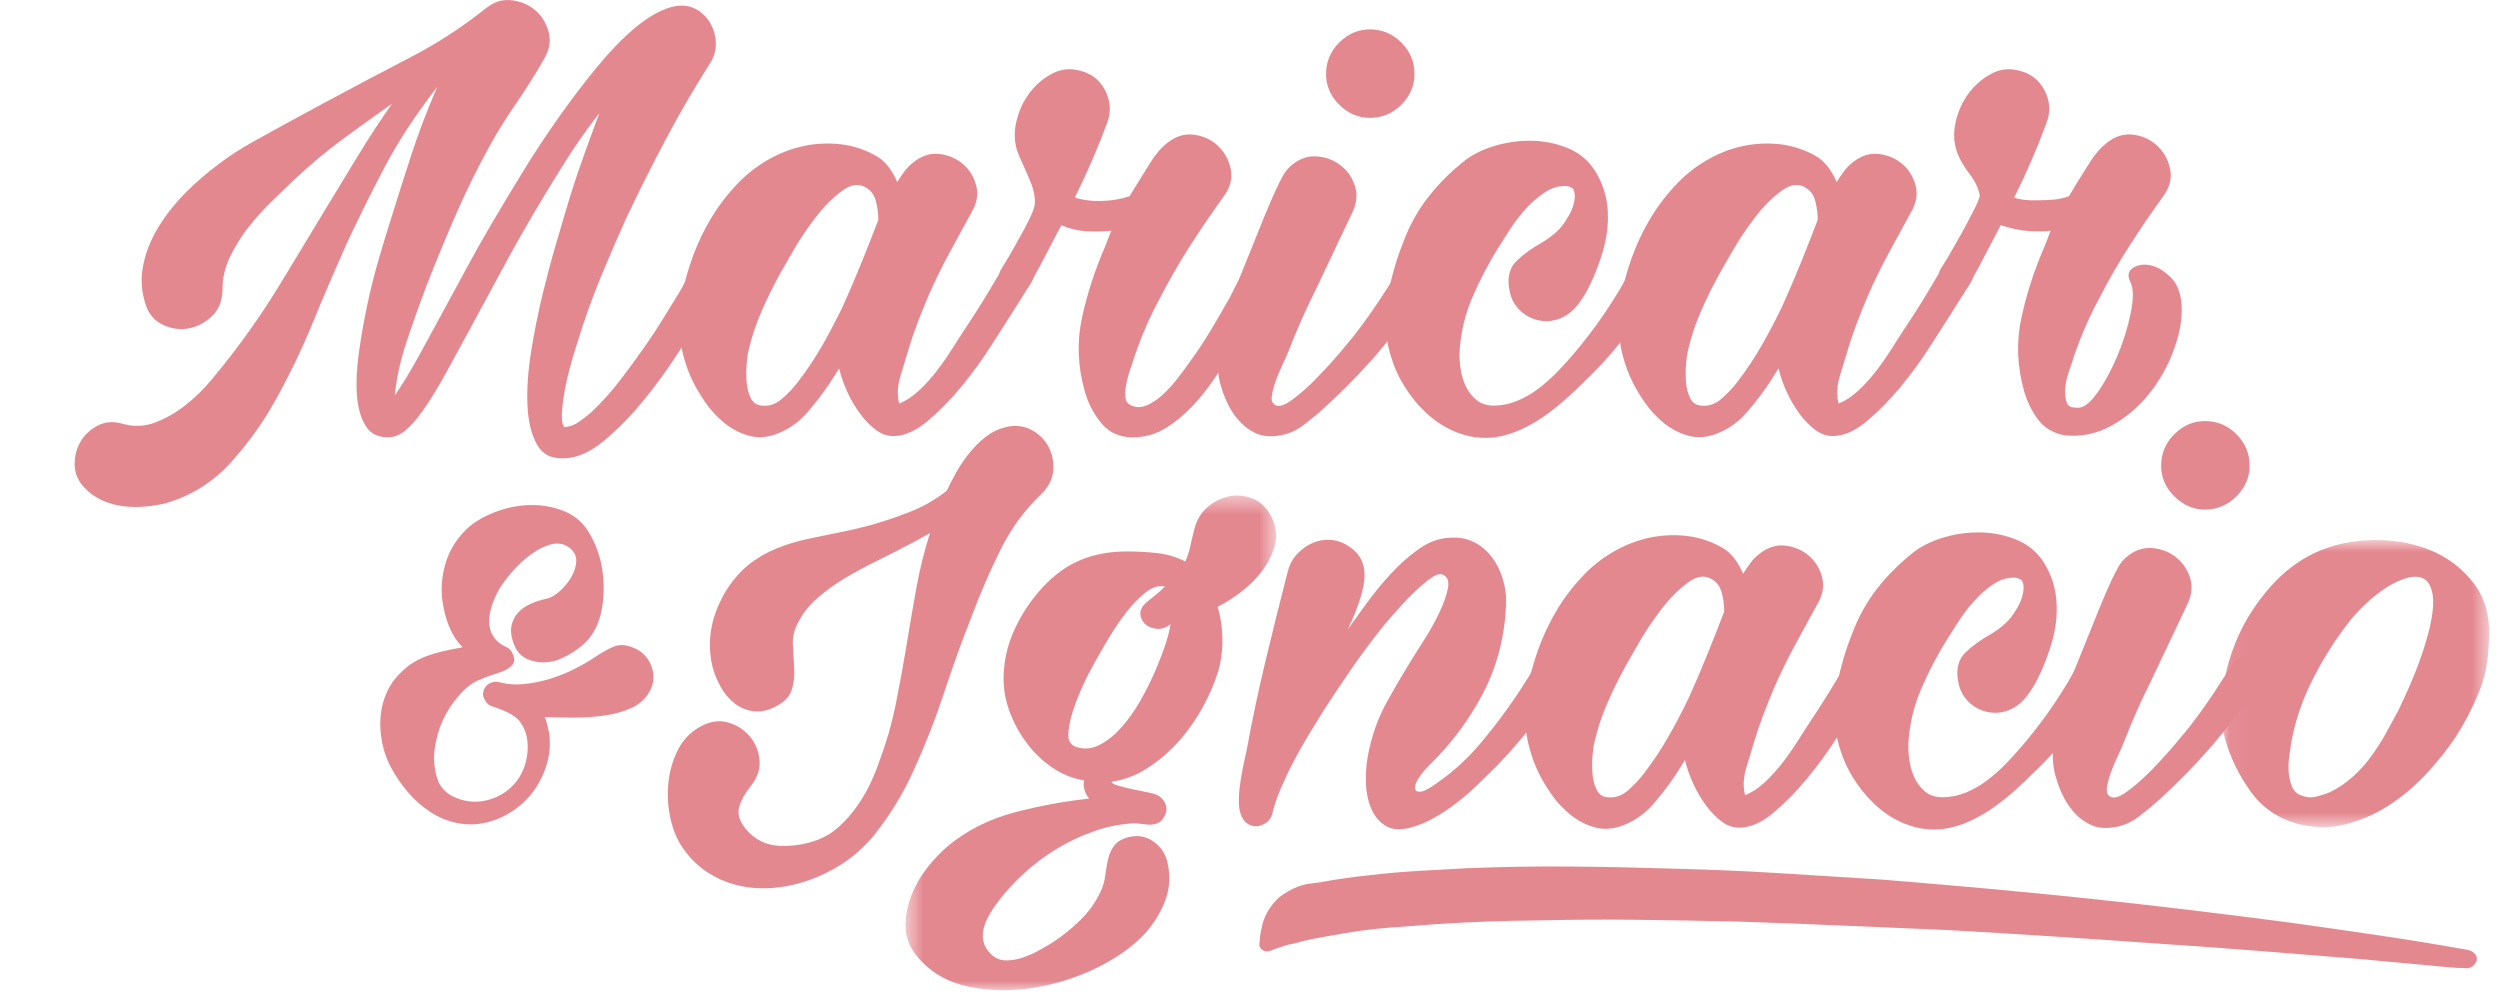 <?xml version="1.0" encoding="UTF-8" standalone="no"?>
<svg width="134px" height="54px" viewBox="0 0 134 54" version="1.1" xmlns="http://www.w3.org/2000/svg" xmlns:xlink="http://www.w3.org/1999/xlink">
    <!-- Generator: Sketch 41.2 (35397) - http://www.bohemiancoding.com/sketch -->
    <title>Artboard</title>
    <desc>Created with Sketch.</desc>
    <defs>
        <polygon id="path-1" points="0.539 27 20.401 27 20.401 0.486 0.539 0.486 0.539 27"></polygon>
        <polygon id="path-3" points="14.421 16.267 14.421 0.874 0.049 0.874 0.049 16.267 14.421 16.267"></polygon>
    </defs>
    <g id="Page-1" stroke="none" stroke-width="1" fill="none" fill-rule="evenodd">
        <g id="Artboard">
            <g id="Page-1" transform="translate(4, 0)">
                <path d="M34.063,3.385 C33.218,4.712 32.428,6.07 31.692,7.457 C30.956,8.846 30.25,10.251 29.576,11.675 C29.14,12.64 28.724,13.6 28.326,14.553 C27.927,15.506 27.559,16.489 27.221,17.503 C27.149,17.744 27.029,18.124 26.86,18.643 C26.691,19.162 26.541,19.705 26.407,20.272 C26.274,20.839 26.183,21.376 26.136,21.883 C26.087,22.39 26.123,22.728 26.244,22.897 C26.535,22.872 26.799,22.776 27.041,22.607 C27.282,22.439 27.512,22.257 27.729,22.064 C28.284,21.533 28.797,20.96 29.267,20.344 C29.738,19.729 30.191,19.108 30.625,18.48 C30.962,17.997 31.282,17.509 31.584,17.014 C31.886,16.52 32.194,16.019 32.507,15.512 C32.58,15.367 32.669,15.198 32.779,15.005 C32.886,14.812 33.008,14.637 33.141,14.48 C33.273,14.323 33.429,14.215 33.611,14.155 C33.792,14.094 34.002,14.124 34.245,14.244 C34.462,14.365 34.571,14.54 34.571,14.77 C34.571,14.999 34.517,15.246 34.407,15.512 C34.298,15.778 34.166,16.036 34.01,16.29 C33.852,16.543 33.725,16.742 33.629,16.887 C33.291,17.443 32.844,18.149 32.291,19.005 C31.735,19.862 31.125,20.695 30.462,21.503 C29.797,22.312 29.105,23.017 28.38,23.62 C27.657,24.224 26.956,24.537 26.28,24.562 C25.581,24.61 25.081,24.363 24.779,23.82 C24.477,23.277 24.308,22.571 24.271,21.702 C24.235,20.833 24.302,19.874 24.471,18.824 C24.64,17.775 24.845,16.755 25.085,15.765 C25.328,14.776 25.562,13.889 25.793,13.105 C26.021,12.321 26.183,11.772 26.28,11.457 C26.546,10.54 26.835,9.636 27.149,8.742 C27.462,7.85 27.79,6.957 28.127,6.064 C27.5,6.861 26.896,7.717 26.317,8.634 C25.738,9.551 25.171,10.48 24.616,11.421 C24.061,12.363 23.529,13.304 23.023,14.244 C22.515,15.186 22.034,16.079 21.576,16.924 C20.922,18.131 20.369,19.15 19.91,19.983 C19.451,20.815 19.041,21.485 18.678,21.991 C18.317,22.498 17.991,22.866 17.701,23.096 C17.413,23.324 17.11,23.44 16.797,23.44 C16.241,23.44 15.836,23.228 15.585,22.806 C15.331,22.384 15.18,21.835 15.13,21.159 C15.084,20.484 15.12,19.717 15.241,18.861 C15.361,18.004 15.511,17.154 15.693,16.308 C15.873,15.464 16.078,14.65 16.308,13.864 C16.538,13.081 16.736,12.423 16.905,11.892 C17.267,10.734 17.64,9.557 18.027,8.363 C18.413,7.168 18.884,5.932 19.439,4.652 C18.28,6.149 17.34,7.584 16.616,8.96 C15.892,10.335 15.216,11.699 14.588,13.05 C13.96,14.45 13.357,15.856 12.778,17.268 C12.2,18.679 11.536,20.061 10.787,21.412 C10.136,22.595 9.339,23.711 8.399,24.761 C7.457,25.811 6.311,26.54 4.96,26.95 C4.598,27.047 4.21,27.114 3.8,27.15 C3.39,27.186 2.986,27.18 2.587,27.132 C2.191,27.083 1.81,26.975 1.448,26.806 C1.085,26.637 0.772,26.407 0.506,26.118 C0.169,25.756 0.001,25.346 0.001,24.888 C0.001,24.429 0.108,24.019 0.327,23.656 C0.542,23.295 0.851,23.011 1.25,22.806 C1.647,22.601 2.087,22.571 2.571,22.715 C3.172,22.884 3.759,22.861 4.327,22.643 C4.893,22.426 5.429,22.118 5.936,21.72 C6.444,21.322 6.909,20.869 7.33,20.363 C7.752,19.856 8.12,19.398 8.434,18.987 C9.399,17.733 10.287,16.435 11.095,15.096 C11.903,13.756 12.717,12.411 13.539,11.059 C14.094,10.143 14.655,9.219 15.222,8.29 C15.79,7.362 16.386,6.45 17.014,5.557 C16.12,6.185 15.241,6.819 14.371,7.457 C13.502,8.097 12.658,8.803 11.836,9.575 C11.427,9.961 10.998,10.371 10.552,10.806 C10.105,11.24 9.69,11.705 9.303,12.199 C8.918,12.695 8.591,13.219 8.326,13.775 C8.059,14.329 7.928,14.897 7.928,15.476 C7.928,16.104 7.734,16.598 7.348,16.96 C6.962,17.322 6.527,17.539 6.045,17.612 C5.562,17.684 5.091,17.6 4.633,17.358 C4.175,17.117 3.873,16.683 3.728,16.055 C3.584,15.5 3.553,14.957 3.638,14.426 C3.723,13.896 3.878,13.382 4.109,12.887 C4.338,12.393 4.622,11.922 4.96,11.476 C5.296,11.03 5.647,10.625 6.008,10.263 C7.095,9.201 8.277,8.315 9.556,7.602 C10.835,6.891 12.127,6.185 13.43,5.485 C14.998,4.64 16.506,3.844 17.956,3.095 C19.404,2.348 20.779,1.454 22.082,0.416 C22.515,0.079 22.98,-0.053 23.476,0.019 C23.97,0.091 24.386,0.279 24.724,0.579 C25.061,0.882 25.291,1.268 25.413,1.738 C25.532,2.208 25.448,2.686 25.159,3.168 C24.675,4.013 24.163,4.827 23.62,5.612 C23.078,6.396 22.576,7.21 22.119,8.055 C21.491,9.213 20.918,10.39 20.398,11.584 C19.878,12.779 19.378,13.991 18.896,15.222 C18.485,16.308 18.119,17.34 17.793,18.318 C17.465,19.295 17.255,20.254 17.159,21.196 C17.52,20.689 17.96,19.964 18.48,19.023 C18.998,18.082 19.523,17.117 20.055,16.127 C20.271,15.741 20.573,15.186 20.959,14.462 C21.345,13.739 21.803,12.924 22.334,12.019 C22.866,11.114 23.439,10.16 24.055,9.158 C24.669,8.157 25.316,7.18 25.991,6.227 C26.668,5.274 27.349,4.38 28.037,3.548 C28.724,2.715 29.393,2.028 30.046,1.485 C30.698,0.942 31.319,0.579 31.91,0.399 C32.502,0.218 33.026,0.284 33.484,0.598 C33.919,0.911 34.197,1.34 34.318,1.883 C34.438,2.426 34.353,2.927 34.063,3.385" id="Fill-1" fill="#E48890"></path>
                <path d="M43.077,11.784 C43.077,11.446 43.034,11.114 42.95,10.788 C42.865,10.463 42.702,10.227 42.462,10.083 C42.075,9.817 41.635,9.865 41.14,10.227 C40.645,10.59 40.175,11.059 39.728,11.639 C39.281,12.219 38.884,12.81 38.534,13.413 C38.183,14.016 37.948,14.427 37.828,14.643 C37.466,15.295 37.134,15.965 36.833,16.653 C36.53,17.341 36.295,18.047 36.127,18.77 C36.078,18.964 36.042,19.218 36.018,19.53 C35.994,19.845 35.994,20.158 36.018,20.472 C36.042,20.786 36.114,21.069 36.235,21.322 C36.355,21.576 36.549,21.715 36.814,21.739 C37.224,21.787 37.598,21.661 37.936,21.358 C38.274,21.057 38.552,20.762 38.769,20.472 C39.252,19.845 39.686,19.193 40.072,18.517 C40.458,17.842 40.82,17.154 41.158,16.454 C41.52,15.657 41.876,14.825 42.226,13.956 C42.576,13.087 42.859,12.363 43.077,11.784 M48.072,11.386 C47.662,12.134 47.258,12.876 46.859,13.612 C46.462,14.348 46.094,15.102 45.756,15.875 C45.562,16.333 45.376,16.798 45.194,17.268 C45.014,17.739 44.85,18.216 44.706,18.698 C44.585,19.108 44.44,19.585 44.271,20.128 C44.102,20.671 44.078,21.172 44.199,21.63 C44.561,21.485 44.917,21.25 45.266,20.925 C45.616,20.598 45.942,20.236 46.244,19.839 C46.546,19.44 46.829,19.03 47.095,18.607 C47.36,18.185 47.59,17.829 47.783,17.54 C48.072,17.105 48.355,16.665 48.634,16.219 C48.911,15.772 49.182,15.319 49.448,14.861 C49.544,14.692 49.683,14.535 49.864,14.39 C50.045,14.245 50.226,14.155 50.407,14.119 C50.588,14.083 50.751,14.113 50.896,14.209 C51.041,14.305 51.125,14.499 51.149,14.789 C51.197,15.102 51.107,15.434 50.878,15.784 C50.648,16.134 50.462,16.43 50.316,16.671 C50.003,17.154 49.604,17.775 49.122,18.535 C48.639,19.296 48.108,20.025 47.529,20.725 C46.95,21.426 46.352,22.035 45.737,22.554 C45.122,23.072 44.537,23.344 43.982,23.368 C43.62,23.391 43.281,23.289 42.969,23.06 C42.654,22.83 42.365,22.535 42.099,22.173 C41.834,21.811 41.604,21.419 41.412,20.997 C41.219,20.575 41.073,20.158 40.977,19.748 L40.471,20.544 C40.133,21.051 39.74,21.564 39.294,22.083 C38.848,22.601 38.322,22.981 37.72,23.222 C37.188,23.44 36.681,23.488 36.199,23.368 C35.716,23.247 35.269,23.024 34.859,22.698 C34.449,22.372 34.087,21.98 33.773,21.521 C33.46,21.063 33.206,20.616 33.014,20.182 C32.579,19.169 32.38,18.173 32.416,17.196 C32.452,16.219 32.639,15.222 32.977,14.209 C33.242,13.389 33.587,12.611 34.009,11.875 C34.431,11.138 34.944,10.457 35.548,9.829 C36.006,9.346 36.537,8.93 37.14,8.58 C37.743,8.23 38.371,7.983 39.022,7.838 C39.674,7.693 40.344,7.657 41.031,7.729 C41.72,7.802 42.377,8.019 43.005,8.381 C43.245,8.526 43.457,8.72 43.638,8.961 C43.819,9.202 43.97,9.467 44.091,9.757 C44.211,9.564 44.344,9.371 44.488,9.178 C44.634,8.984 44.802,8.815 44.995,8.671 C45.43,8.333 45.888,8.194 46.371,8.255 C46.853,8.315 47.269,8.496 47.62,8.798 C47.97,9.099 48.205,9.485 48.326,9.956 C48.446,10.427 48.362,10.903 48.072,11.386" id="Fill-3" fill="#E48890"></path>
                <path d="M61.574,10.553 C60.947,11.421 60.344,12.308 59.764,13.213 C59.185,14.118 58.654,15.041 58.172,15.983 C57.858,16.562 57.574,17.154 57.321,17.756 C57.067,18.36 56.845,18.975 56.651,19.603 C56.602,19.724 56.549,19.886 56.488,20.091 C56.428,20.296 56.38,20.507 56.344,20.725 C56.307,20.942 56.302,21.141 56.326,21.322 C56.349,21.503 56.434,21.629 56.579,21.702 C56.845,21.847 57.128,21.86 57.429,21.739 C57.731,21.617 58.02,21.431 58.299,21.177 C58.576,20.924 58.842,20.634 59.095,20.308 C59.348,19.983 59.559,19.699 59.728,19.457 C60.138,18.903 60.524,18.324 60.887,17.72 C61.249,17.117 61.598,16.514 61.936,15.91 C62.009,15.765 62.099,15.584 62.208,15.367 C62.316,15.15 62.437,14.939 62.57,14.734 C62.702,14.529 62.859,14.366 63.041,14.244 C63.221,14.124 63.421,14.088 63.637,14.136 C64.095,14.233 64.295,14.504 64.235,14.95 C64.175,15.398 64.006,15.88 63.728,16.399 C63.451,16.918 63.136,17.407 62.787,17.865 C62.437,18.324 62.214,18.625 62.117,18.77 C61.803,19.229 61.466,19.729 61.104,20.272 C60.742,20.815 60.338,21.322 59.891,21.792 C59.444,22.263 58.962,22.655 58.443,22.969 C57.924,23.282 57.351,23.44 56.723,23.44 C56.023,23.44 55.469,23.199 55.058,22.715 C54.648,22.233 54.346,21.665 54.153,21.014 C53.767,19.663 53.713,18.342 53.991,17.05 C54.267,15.76 54.684,14.475 55.24,13.196 L55.565,12.363 C55.203,12.411 54.781,12.423 54.299,12.399 C53.815,12.375 53.345,12.266 52.886,12.073 L51.692,14.354 C51.571,14.547 51.457,14.764 51.348,15.005 C51.239,15.246 51.1,15.451 50.931,15.62 C50.666,15.837 50.377,15.886 50.063,15.765 C49.749,15.645 49.568,15.415 49.52,15.077 C49.496,14.836 49.55,14.607 49.683,14.39 C49.815,14.172 49.942,13.968 50.063,13.775 C50.159,13.606 50.286,13.382 50.443,13.105 C50.599,12.827 50.757,12.543 50.914,12.254 C51.07,11.964 51.203,11.693 51.312,11.44 C51.421,11.186 51.474,10.987 51.474,10.842 C51.474,10.456 51.366,10.022 51.149,9.539 C50.931,9.057 50.751,8.647 50.606,8.308 C50.388,7.801 50.335,7.258 50.443,6.679 C50.552,6.1 50.769,5.575 51.095,5.105 C51.421,4.634 51.831,4.26 52.326,3.983 C52.82,3.705 53.333,3.639 53.864,3.783 C54.491,3.928 54.95,4.284 55.24,4.851 C55.529,5.418 55.565,5.991 55.348,6.571 C54.842,7.947 54.262,9.285 53.61,10.589 C54.069,10.734 54.57,10.794 55.113,10.77 C55.656,10.746 56.132,10.661 56.543,10.516 C56.977,9.817 57.339,9.232 57.629,8.761 C57.919,8.29 58.231,7.922 58.57,7.657 C59.028,7.294 59.511,7.15 60.018,7.222 C60.524,7.294 60.953,7.5 61.303,7.837 C61.652,8.176 61.876,8.592 61.972,9.086 C62.069,9.581 61.936,10.07 61.574,10.553" id="Fill-5" fill="#E48890"></path>
                <path d="M67.076,3.964 C67.076,3.313 67.311,2.751 67.782,2.28 C68.253,1.811 68.802,1.575 69.43,1.575 C70.081,1.575 70.641,1.811 71.112,2.28 C71.583,2.751 71.818,3.313 71.818,3.964 C71.818,4.592 71.583,5.141 71.112,5.611 C70.641,6.082 70.081,6.318 69.43,6.318 C68.802,6.318 68.253,6.082 67.782,5.611 C67.311,5.141 67.076,4.592 67.076,3.964 L67.076,3.964 Z M66.497,15.584 C66.231,16.115 65.984,16.64 65.755,17.158 C65.525,17.678 65.303,18.215 65.085,18.77 C65.013,18.963 64.91,19.198 64.777,19.476 C64.644,19.753 64.524,20.036 64.416,20.326 C64.306,20.615 64.228,20.888 64.18,21.141 C64.132,21.394 64.168,21.569 64.289,21.665 C64.481,21.835 64.796,21.763 65.23,21.448 C65.665,21.135 66.111,20.742 66.569,20.272 C67.027,19.801 67.45,19.337 67.837,18.878 C68.222,18.42 68.464,18.131 68.56,18.01 C68.898,17.575 69.218,17.141 69.519,16.706 C69.821,16.272 70.117,15.825 70.406,15.367 C70.503,15.222 70.611,15.047 70.732,14.842 C70.852,14.637 70.998,14.462 71.167,14.318 C71.335,14.172 71.511,14.088 71.691,14.064 C71.873,14.04 72.072,14.149 72.289,14.39 C72.555,14.703 72.591,15.029 72.397,15.367 C72.204,15.705 72.023,16.007 71.854,16.272 C71.106,17.382 70.334,18.384 69.538,19.277 C68.741,20.17 67.921,21.002 67.076,21.775 C66.715,22.112 66.309,22.45 65.863,22.788 C65.417,23.125 64.928,23.318 64.397,23.367 C63.987,23.415 63.625,23.367 63.311,23.222 C62.998,23.077 62.72,22.878 62.479,22.625 C62.238,22.371 62.033,22.082 61.863,21.756 C61.695,21.431 61.562,21.099 61.466,20.761 C61.297,20.254 61.236,19.699 61.284,19.096 C61.333,18.492 61.435,17.896 61.592,17.304 C61.749,16.713 61.942,16.133 62.171,15.566 C62.4,14.999 62.611,14.475 62.805,13.991 C63.19,13.027 63.511,12.235 63.763,11.62 C64.017,11.005 64.228,10.516 64.397,10.154 C64.566,9.792 64.705,9.521 64.813,9.34 C64.923,9.158 65.049,9.008 65.194,8.887 C65.604,8.526 66.051,8.357 66.533,8.38 C67.015,8.404 67.444,8.556 67.818,8.833 C68.192,9.11 68.458,9.479 68.615,9.937 C68.771,10.396 68.729,10.878 68.488,11.385 L66.497,15.584 Z" id="Fill-7" fill="#E48890"></path>
                <path d="M78.623,13.014 C78.913,12.846 79.179,12.652 79.42,12.435 C79.661,12.218 79.866,11.952 80.035,11.639 C80.107,11.542 80.18,11.404 80.253,11.222 C80.325,11.041 80.373,10.861 80.397,10.679 C80.421,10.498 80.409,10.341 80.361,10.208 C80.312,10.076 80.18,9.997 79.963,9.973 C79.576,9.95 79.196,10.058 78.822,10.299 C78.448,10.54 78.099,10.842 77.772,11.204 C77.447,11.566 77.157,11.947 76.904,12.344 C76.65,12.743 76.439,13.075 76.27,13.34 C75.764,14.16 75.317,15.018 74.932,15.91 C74.545,16.803 74.315,17.733 74.243,18.698 C74.219,19.011 74.23,19.349 74.279,19.711 C74.328,20.073 74.425,20.405 74.569,20.706 C74.714,21.008 74.907,21.256 75.148,21.449 C75.39,21.642 75.691,21.739 76.054,21.739 C76.487,21.739 76.91,21.654 77.32,21.485 C77.73,21.317 78.117,21.093 78.478,20.815 C78.841,20.538 79.179,20.236 79.492,19.91 C79.806,19.584 80.096,19.265 80.361,18.951 C80.771,18.468 81.169,17.961 81.556,17.43 C81.941,16.9 82.304,16.357 82.642,15.801 C82.737,15.657 82.858,15.452 83.004,15.186 C83.148,14.921 83.311,14.686 83.492,14.48 C83.673,14.276 83.872,14.143 84.09,14.082 C84.307,14.022 84.536,14.124 84.777,14.39 C84.946,14.583 85.007,14.806 84.958,15.06 C84.91,15.313 84.813,15.566 84.669,15.82 C84.524,16.073 84.361,16.321 84.18,16.562 C83.999,16.803 83.86,16.996 83.764,17.141 C83.353,17.72 82.919,18.282 82.461,18.825 C82.002,19.368 81.519,19.88 81.013,20.363 C80.675,20.701 80.325,21.033 79.963,21.358 C79.601,21.684 79.215,21.992 78.805,22.282 C78.394,22.571 77.966,22.818 77.519,23.024 C77.072,23.228 76.608,23.368 76.126,23.44 C75.498,23.512 74.894,23.452 74.315,23.258 C73.736,23.065 73.212,22.776 72.741,22.39 C72.27,22.004 71.854,21.551 71.492,21.033 C71.13,20.514 70.852,19.977 70.659,19.421 C70.273,18.335 70.165,17.256 70.334,16.182 C70.503,15.108 70.792,14.052 71.202,13.014 C71.54,12.097 71.993,11.277 72.561,10.553 C73.127,9.828 73.797,9.165 74.569,8.562 C75.027,8.224 75.583,7.964 76.234,7.784 C76.886,7.602 77.543,7.525 78.207,7.548 C78.871,7.573 79.498,7.711 80.09,7.964 C80.681,8.218 81.144,8.611 81.483,9.141 C81.894,9.792 82.122,10.493 82.171,11.241 C82.219,11.989 82.135,12.725 81.918,13.449 C81.846,13.714 81.742,14.022 81.61,14.371 C81.477,14.722 81.326,15.066 81.157,15.404 C80.988,15.742 80.796,16.049 80.578,16.327 C80.361,16.604 80.119,16.815 79.854,16.96 C79.54,17.129 79.221,17.213 78.894,17.213 C78.569,17.213 78.262,17.141 77.972,16.996 C77.683,16.851 77.44,16.647 77.248,16.381 C77.055,16.116 76.934,15.801 76.886,15.44 C76.789,14.812 76.934,14.318 77.32,13.955 C77.706,13.593 78.141,13.28 78.623,13.014" id="Fill-9" fill="#E48890"></path>
                <path d="M93.429,11.784 C93.429,11.446 93.386,11.114 93.302,10.788 C93.217,10.463 93.054,10.227 92.814,10.083 C92.427,9.817 91.987,9.865 91.492,10.227 C90.997,10.59 90.527,11.059 90.08,11.639 C89.633,12.219 89.236,12.81 88.886,13.413 C88.535,14.016 88.3,14.427 88.18,14.643 C87.818,15.295 87.486,15.965 87.185,16.653 C86.882,17.341 86.647,18.047 86.479,18.77 C86.43,18.964 86.394,19.218 86.37,19.53 C86.346,19.845 86.346,20.158 86.37,20.472 C86.394,20.786 86.466,21.069 86.587,21.322 C86.707,21.576 86.901,21.715 87.166,21.739 C87.576,21.787 87.95,21.661 88.288,21.358 C88.626,21.057 88.904,20.762 89.121,20.472 C89.604,19.845 90.038,19.193 90.424,18.517 C90.81,17.842 91.172,17.154 91.51,16.454 C91.872,15.657 92.228,14.825 92.578,13.956 C92.928,13.087 93.211,12.363 93.429,11.784 M98.424,11.386 C98.014,12.134 97.61,12.876 97.211,13.612 C96.814,14.348 96.446,15.102 96.108,15.875 C95.914,16.333 95.728,16.798 95.546,17.268 C95.366,17.739 95.202,18.216 95.058,18.698 C94.937,19.108 94.792,19.585 94.623,20.128 C94.454,20.671 94.43,21.172 94.551,21.63 C94.913,21.485 95.269,21.25 95.618,20.925 C95.968,20.598 96.294,20.236 96.596,19.839 C96.898,19.44 97.181,19.03 97.447,18.607 C97.712,18.185 97.942,17.829 98.135,17.54 C98.424,17.105 98.707,16.665 98.986,16.219 C99.263,15.772 99.534,15.319 99.8,14.861 C99.896,14.692 100.035,14.535 100.216,14.39 C100.397,14.245 100.578,14.155 100.759,14.119 C100.94,14.083 101.103,14.113 101.248,14.209 C101.393,14.305 101.477,14.499 101.501,14.789 C101.549,15.102 101.459,15.434 101.23,15.784 C101,16.134 100.814,16.43 100.668,16.671 C100.355,17.154 99.956,17.775 99.474,18.535 C98.991,19.296 98.46,20.025 97.881,20.725 C97.302,21.426 96.704,22.035 96.089,22.554 C95.474,23.072 94.889,23.344 94.334,23.368 C93.972,23.391 93.633,23.289 93.321,23.06 C93.006,22.83 92.717,22.535 92.451,22.173 C92.186,21.811 91.956,21.419 91.764,20.997 C91.571,20.575 91.425,20.158 91.329,19.748 L90.823,20.544 C90.485,21.051 90.092,21.564 89.646,22.083 C89.2,22.601 88.674,22.981 88.072,23.222 C87.54,23.44 87.033,23.488 86.551,23.368 C86.068,23.247 85.621,23.024 85.211,22.698 C84.801,22.372 84.439,21.98 84.125,21.521 C83.812,21.063 83.558,20.616 83.366,20.182 C82.931,19.169 82.732,18.173 82.768,17.196 C82.804,16.219 82.991,15.222 83.329,14.209 C83.594,13.389 83.939,12.611 84.361,11.875 C84.783,11.138 85.296,10.457 85.9,9.829 C86.358,9.346 86.889,8.93 87.492,8.58 C88.095,8.23 88.723,7.983 89.374,7.838 C90.026,7.693 90.696,7.657 91.383,7.729 C92.072,7.802 92.729,8.019 93.357,8.381 C93.597,8.526 93.809,8.72 93.99,8.961 C94.171,9.202 94.322,9.467 94.443,9.757 C94.563,9.564 94.696,9.371 94.84,9.178 C94.986,8.984 95.154,8.815 95.347,8.671 C95.782,8.333 96.24,8.194 96.723,8.255 C97.205,8.315 97.621,8.496 97.972,8.798 C98.322,9.099 98.557,9.485 98.678,9.956 C98.798,10.427 98.714,10.903 98.424,11.386" id="Fill-11" fill="#E48890"></path>
                <path d="M104.505,21.014 C104.119,19.663 104.065,18.342 104.343,17.05 C104.619,15.76 105.036,14.475 105.592,13.196 L105.917,12.363 C105.796,12.387 105.676,12.399 105.555,12.399 L105.193,12.399 C104.662,12.399 104.18,12.339 103.745,12.218 L103.238,12.073 L102.044,14.354 C101.923,14.547 101.809,14.764 101.7,15.005 C101.591,15.246 101.452,15.452 101.283,15.62 C101.018,15.837 100.729,15.886 100.415,15.765 C100.101,15.645 99.92,15.415 99.872,15.077 C99.848,14.836 99.901,14.607 100.035,14.39 C100.167,14.172 100.294,13.968 100.415,13.775 C100.511,13.606 100.651,13.365 100.831,13.05 C101.012,12.737 101.193,12.411 101.374,12.073 C101.555,11.736 101.718,11.421 101.862,11.132 C102.008,10.842 102.092,10.625 102.116,10.48 C102.044,10.094 101.868,9.72 101.591,9.358 C101.314,8.996 101.103,8.647 100.958,8.308 C100.74,7.801 100.687,7.258 100.795,6.679 C100.903,6.1 101.121,5.576 101.446,5.105 C101.773,4.634 102.183,4.26 102.678,3.983 C103.172,3.705 103.685,3.639 104.216,3.784 C104.843,3.928 105.302,4.285 105.592,4.851 C105.881,5.418 105.917,5.992 105.7,6.571 C105.193,7.947 104.614,9.285 103.962,10.589 C104.3,10.71 104.746,10.758 105.302,10.734 C105.543,10.734 105.803,10.722 106.08,10.698 C106.358,10.673 106.629,10.614 106.895,10.516 L107.329,9.792 C107.546,9.454 107.781,9.08 108.035,8.67 C108.288,8.26 108.583,7.922 108.922,7.657 C109.38,7.294 109.863,7.15 110.37,7.222 C110.876,7.294 111.305,7.5 111.654,7.837 C112.004,8.176 112.228,8.592 112.324,9.086 C112.421,9.581 112.288,10.07 111.926,10.553 C111.299,11.421 110.695,12.308 110.116,13.213 C109.537,14.118 109.006,15.041 108.524,15.983 C108.21,16.562 107.926,17.154 107.673,17.756 C107.419,18.36 107.196,18.975 107.003,19.603 C106.954,19.724 106.895,19.905 106.822,20.146 C106.75,20.387 106.707,20.634 106.695,20.888 C106.683,21.141 106.707,21.365 106.768,21.557 C106.828,21.75 106.99,21.847 107.257,21.847 C107.594,21.919 107.968,21.672 108.379,21.105 C108.789,20.538 109.157,19.868 109.483,19.096 C109.809,18.324 110.05,17.551 110.207,16.779 C110.363,16.007 110.358,15.452 110.189,15.114 C110.02,14.776 110.067,14.523 110.333,14.354 C110.599,14.185 110.918,14.143 111.293,14.227 C111.667,14.312 112.035,14.54 112.397,14.914 C112.759,15.289 112.94,15.862 112.94,16.634 C112.94,17.31 112.782,18.058 112.469,18.878 C112.155,19.7 111.721,20.453 111.166,21.141 C110.61,21.828 109.941,22.39 109.157,22.825 C108.372,23.258 107.533,23.427 106.641,23.331 C106.037,23.21 105.573,22.933 105.247,22.498 C104.922,22.064 104.674,21.57 104.505,21.014" id="Fill-13" fill="#E48890"></path>
                <path d="M51.855,26.44 C50.938,27.309 50.197,28.317 49.63,29.463 C49.062,30.61 48.562,31.762 48.127,32.92 C47.572,34.321 47.066,35.72 46.608,37.12 C46.148,38.519 45.605,39.907 44.978,41.282 C44.422,42.513 43.734,43.647 42.916,44.685 C42.093,45.722 41.032,46.506 39.73,47.038 C39.078,47.303 38.408,47.478 37.719,47.563 C37.032,47.647 36.362,47.624 35.711,47.491 C35.059,47.358 34.45,47.104 33.883,46.731 C33.316,46.356 32.839,45.856 32.453,45.228 C32.188,44.77 32.002,44.245 31.892,43.653 C31.784,43.063 31.765,42.465 31.837,41.862 C31.91,41.258 32.078,40.698 32.344,40.178 C32.609,39.66 32.996,39.254 33.502,38.965 C34.01,38.676 34.498,38.592 34.968,38.711 C35.44,38.833 35.831,39.069 36.145,39.419 C36.459,39.768 36.645,40.19 36.706,40.685 C36.767,41.18 36.617,41.657 36.254,42.115 C35.941,42.501 35.73,42.881 35.62,43.255 C35.511,43.629 35.639,44.034 36.002,44.467 C36.483,45.024 37.087,45.313 37.81,45.336 C38.535,45.36 39.209,45.252 39.837,45.01 C40.273,44.842 40.658,44.6 40.996,44.287 C41.334,43.973 41.642,43.624 41.919,43.237 C42.197,42.851 42.438,42.44 42.644,42.006 C42.847,41.572 43.023,41.137 43.167,40.704 C43.531,39.739 43.813,38.743 44.019,37.717 C44.224,36.692 44.411,35.666 44.581,34.639 C44.748,33.614 44.923,32.594 45.105,31.581 C45.286,30.567 45.533,29.566 45.846,28.577 C45.581,28.721 45.328,28.86 45.087,28.993 C44.844,29.126 44.603,29.253 44.362,29.373 C43.904,29.614 43.404,29.868 42.861,30.133 C42.318,30.399 41.786,30.688 41.267,31.002 C40.748,31.315 40.266,31.666 39.819,32.051 C39.373,32.438 39.029,32.872 38.788,33.354 C38.571,33.741 38.474,34.145 38.498,34.567 C38.523,34.99 38.547,35.413 38.571,35.835 C38.594,36.256 38.547,36.649 38.425,37.01 C38.304,37.373 37.992,37.674 37.484,37.916 C37.075,38.11 36.688,38.175 36.327,38.115 C35.965,38.055 35.639,37.911 35.349,37.68 C35.059,37.452 34.819,37.162 34.626,36.811 C34.431,36.461 34.288,36.106 34.191,35.744 C33.95,34.73 34.016,33.729 34.389,32.739 C34.764,31.751 35.337,30.929 36.109,30.278 C36.568,29.916 37.062,29.626 37.593,29.409 C38.124,29.192 38.667,29.023 39.222,28.902 C39.778,28.782 40.333,28.667 40.888,28.558 C41.443,28.45 41.998,28.323 42.553,28.178 C43.252,27.985 43.977,27.744 44.724,27.454 C45.472,27.165 46.148,26.779 46.752,26.295 C46.897,25.983 47.072,25.644 47.276,25.282 C47.481,24.92 47.717,24.577 47.983,24.251 C48.248,23.924 48.538,23.641 48.852,23.4 C49.166,23.159 49.514,22.99 49.901,22.893 C50.408,22.772 50.867,22.821 51.276,23.038 C51.687,23.254 51.995,23.557 52.2,23.943 C52.404,24.329 52.489,24.752 52.453,25.21 C52.417,25.669 52.218,26.079 51.855,26.44" id="Fill-15" fill="#E48890"></path>
                <g id="Group-19" transform="translate(44, 26.072)">
                    <mask id="mask-2" fill="white">
                        <use xlink:href="#path-1"></use>
                    </mask>
                    <g id="Clip-18"></g>
                    <path d="M13.431,6.234 C13.599,6.089 13.768,5.951 13.938,5.818 C14.106,5.686 14.275,5.535 14.445,5.366 C14.106,5.294 13.756,5.402 13.395,5.691 C13.033,5.981 12.689,6.338 12.363,6.759 C12.037,7.182 11.747,7.605 11.494,8.027 C11.241,8.449 11.053,8.769 10.933,8.986 C10.812,9.179 10.618,9.529 10.354,10.036 C10.088,10.543 9.853,11.074 9.648,11.629 C9.443,12.183 9.316,12.691 9.268,13.148 C9.219,13.607 9.376,13.885 9.739,13.982 C10.149,14.103 10.559,14.054 10.969,13.837 C11.379,13.619 11.766,13.306 12.127,12.896 C12.49,12.486 12.821,12.015 13.123,11.484 C13.424,10.953 13.69,10.421 13.919,9.89 C14.149,9.361 14.335,8.872 14.481,8.425 C14.625,7.978 14.709,7.634 14.734,7.393 C14.468,7.587 14.209,7.665 13.955,7.629 C13.702,7.592 13.503,7.502 13.359,7.357 C13.213,7.213 13.135,7.037 13.123,6.832 C13.111,6.627 13.213,6.428 13.431,6.234 M17.268,10 C17.075,10.603 16.803,11.224 16.453,11.864 C16.103,12.504 15.681,13.101 15.186,13.656 C14.692,14.211 14.136,14.687 13.521,15.086 C12.906,15.484 12.26,15.732 11.584,15.828 C11.584,15.9 11.687,15.966 11.892,16.027 C12.097,16.088 12.332,16.148 12.598,16.208 C12.864,16.268 13.123,16.322 13.376,16.371 C13.63,16.42 13.792,16.455 13.865,16.479 C14.155,16.576 14.354,16.751 14.462,17.004 C14.571,17.257 14.54,17.505 14.371,17.746 C14.275,17.915 14.149,18.023 13.992,18.072 C13.834,18.121 13.678,18.138 13.521,18.127 C13.364,18.114 13.201,18.095 13.033,18.072 C12.864,18.047 12.706,18.047 12.562,18.072 C11.91,18.121 11.246,18.265 10.571,18.506 C9.895,18.748 9.249,19.054 8.634,19.429 C8.019,19.803 7.446,20.232 6.914,20.714 C6.384,21.197 5.925,21.692 5.539,22.199 C5.37,22.416 5.213,22.645 5.069,22.886 C4.924,23.128 4.815,23.375 4.743,23.629 C4.67,23.882 4.659,24.129 4.706,24.371 C4.755,24.611 4.888,24.841 5.105,25.058 C5.322,25.275 5.576,25.39 5.865,25.402 C6.155,25.414 6.45,25.372 6.752,25.275 C7.053,25.179 7.349,25.052 7.639,24.896 C7.928,24.738 8.169,24.599 8.363,24.479 C8.893,24.14 9.4,23.737 9.883,23.267 C10.366,22.796 10.74,22.271 11.005,21.692 C11.125,21.425 11.204,21.149 11.241,20.859 C11.277,20.57 11.325,20.286 11.385,20.008 C11.446,19.731 11.554,19.484 11.711,19.267 C11.868,19.049 12.127,18.892 12.49,18.797 C12.996,18.675 13.449,18.759 13.847,19.049 C14.245,19.339 14.493,19.724 14.589,20.208 C14.734,20.908 14.692,21.565 14.462,22.181 C14.233,22.796 13.889,23.369 13.431,23.9 C12.803,24.599 11.947,25.221 10.861,25.764 C9.775,26.307 8.628,26.675 7.421,26.869 C6.214,27.061 5.05,27.043 3.928,26.814 C2.806,26.585 1.896,26.06 1.196,25.24 C0.785,24.756 0.568,24.238 0.543,23.683 C0.52,23.128 0.611,22.572 0.815,22.017 C1.021,21.463 1.31,20.943 1.684,20.461 C2.058,19.978 2.451,19.568 2.861,19.23 C3.874,18.41 5.045,17.824 6.371,17.474 C7.699,17.125 9.038,16.878 10.39,16.732 C10.366,16.732 10.354,16.72 10.354,16.697 C10.136,16.431 10.052,16.117 10.1,15.755 C9.496,15.659 8.929,15.429 8.399,15.068 C7.868,14.705 7.41,14.265 7.024,13.746 C6.637,13.228 6.335,12.672 6.119,12.081 C5.901,11.49 5.792,10.904 5.792,10.326 C5.792,9.408 5.986,8.528 6.371,7.683 C6.757,6.838 7.264,6.078 7.892,5.402 C8.52,4.726 9.201,4.238 9.938,3.936 C10.673,3.634 11.499,3.484 12.417,3.484 C12.948,3.484 13.485,3.514 14.028,3.574 C14.571,3.634 15.072,3.786 15.531,4.027 C15.651,3.761 15.742,3.484 15.802,3.194 C15.862,2.904 15.928,2.627 16,2.361 C16.121,1.831 16.369,1.408 16.743,1.094 C17.117,0.781 17.527,0.588 17.974,0.515 C18.42,0.443 18.855,0.509 19.277,0.714 C19.699,0.92 20.019,1.288 20.236,1.818 C20.429,2.301 20.453,2.777 20.309,3.248 C20.163,3.718 19.934,4.16 19.62,4.57 C19.307,4.98 18.933,5.347 18.498,5.673 C18.064,6 17.654,6.259 17.268,6.452 C17.436,7.031 17.521,7.634 17.521,8.261 C17.521,8.89 17.436,9.468 17.268,10" id="Fill-17" fill="#E48890" mask="url(#mask-2)"></path>
                </g>
                <path d="M68.253,33.717 C68.543,33.307 68.887,32.83 69.285,32.287 C69.684,31.744 70.117,31.219 70.588,30.713 C71.059,30.206 71.553,29.772 72.072,29.41 C72.591,29.047 73.116,28.855 73.648,28.83 C74.154,28.782 74.601,28.855 74.986,29.047 C75.372,29.24 75.698,29.512 75.964,29.862 C76.23,30.212 76.429,30.617 76.562,31.074 C76.693,31.533 76.748,31.98 76.724,32.414 C76.651,34.128 76.247,35.696 75.512,37.12 C74.775,38.544 73.815,39.835 72.634,40.993 C72.344,41.283 72.133,41.543 72,41.772 C71.867,42.001 71.819,42.176 71.856,42.297 C71.892,42.418 72.006,42.459 72.199,42.424 C72.392,42.387 72.682,42.225 73.068,41.935 C73.864,41.379 74.576,40.74 75.204,40.016 C75.783,39.34 76.326,38.647 76.833,37.935 C77.34,37.223 77.822,36.481 78.28,35.708 C78.426,35.444 78.643,35.25 78.933,35.129 C79.222,35.008 79.499,35.093 79.765,35.383 C80.006,35.649 80.055,35.926 79.909,36.215 C79.765,36.504 79.62,36.771 79.476,37.012 C78.992,37.736 78.48,38.436 77.937,39.112 C77.394,39.787 76.82,40.439 76.217,41.066 C75.903,41.379 75.571,41.705 75.222,42.043 C74.872,42.381 74.504,42.701 74.118,43.002 C73.732,43.305 73.327,43.576 72.905,43.817 C72.482,44.058 72.055,44.238 71.62,44.36 C71.041,44.504 70.582,44.469 70.244,44.251 C69.906,44.034 69.652,43.721 69.484,43.311 C69.315,42.901 69.225,42.447 69.213,41.953 C69.2,41.458 69.231,41.006 69.303,40.596 C69.496,39.51 69.84,38.52 70.335,37.627 C70.829,36.735 71.366,35.829 71.945,34.912 C72.042,34.768 72.217,34.49 72.471,34.079 C72.724,33.669 72.959,33.235 73.177,32.776 C73.394,32.319 73.538,31.896 73.611,31.509 C73.684,31.123 73.575,30.882 73.285,30.785 C73.116,30.737 72.862,30.846 72.525,31.112 C72.187,31.377 71.843,31.69 71.493,32.052 C71.144,32.414 70.823,32.764 70.534,33.102 C70.244,33.44 70.064,33.657 69.991,33.754 C69.436,34.453 68.905,35.172 68.399,35.907 C67.892,36.644 67.397,37.386 66.914,38.133 C66.673,38.52 66.413,38.943 66.136,39.401 C65.858,39.86 65.593,40.33 65.339,40.813 C65.086,41.295 64.857,41.778 64.651,42.26 C64.446,42.743 64.295,43.19 64.199,43.6 C64.15,43.793 64.06,43.944 63.928,44.053 C63.795,44.16 63.649,44.233 63.493,44.27 C63.337,44.306 63.18,44.293 63.023,44.233 C62.866,44.172 62.739,44.071 62.643,43.926 C62.498,43.708 62.42,43.437 62.407,43.112 C62.396,42.785 62.413,42.442 62.462,42.079 C62.51,41.717 62.57,41.367 62.643,41.029 C62.715,40.692 62.775,40.414 62.823,40.197 C63.113,38.604 63.451,37.006 63.837,35.401 C64.223,33.796 64.621,32.197 65.031,30.604 C65.128,30.242 65.297,29.935 65.538,29.682 C65.779,29.428 66.051,29.235 66.353,29.102 C66.654,28.969 66.981,28.915 67.33,28.94 C67.68,28.963 68.012,29.084 68.326,29.301 C68.881,29.662 69.152,30.182 69.141,30.858 C69.128,31.533 68.833,32.487 68.253,33.717" id="Fill-20" fill="#E48890"></path>
                <path d="M88.416,32.776 C88.416,32.439 88.374,32.107 88.29,31.781 C88.205,31.456 88.042,31.219 87.801,31.075 C87.415,30.81 86.974,30.858 86.479,31.219 C85.984,31.583 85.514,32.052 85.068,32.631 C84.621,33.212 84.223,33.803 83.873,34.405 C83.523,35.008 83.288,35.419 83.167,35.636 C82.806,36.288 82.474,36.958 82.172,37.645 C81.87,38.333 81.635,39.04 81.466,39.763 C81.417,39.957 81.381,40.21 81.357,40.523 C81.333,40.837 81.333,41.151 81.357,41.464 C81.381,41.778 81.453,42.061 81.574,42.315 C81.695,42.569 81.888,42.708 82.154,42.731 C82.563,42.78 82.937,42.653 83.276,42.351 C83.613,42.049 83.892,41.755 84.108,41.464 C84.591,40.837 85.025,40.186 85.412,39.51 C85.798,38.835 86.159,38.147 86.498,37.446 C86.859,36.65 87.216,35.817 87.565,34.948 C87.915,34.08 88.199,33.356 88.416,32.776 M93.412,32.379 C93.001,33.127 92.598,33.869 92.199,34.604 C91.801,35.34 91.433,36.094 91.095,36.868 C90.901,37.326 90.715,37.79 90.534,38.26 C90.353,38.731 90.19,39.208 90.045,39.69 C89.924,40.101 89.779,40.578 89.611,41.121 C89.441,41.664 89.417,42.165 89.538,42.623 C89.9,42.478 90.256,42.243 90.606,41.917 C90.956,41.59 91.282,41.229 91.584,40.831 C91.886,40.432 92.169,40.022 92.435,39.6 C92.7,39.178 92.929,38.822 93.122,38.532 C93.412,38.098 93.695,37.658 93.973,37.212 C94.25,36.764 94.521,36.312 94.787,35.854 C94.884,35.685 95.022,35.528 95.204,35.383 C95.385,35.238 95.565,35.147 95.747,35.112 C95.928,35.075 96.091,35.106 96.235,35.202 C96.38,35.298 96.465,35.491 96.489,35.782 C96.537,36.094 96.446,36.426 96.218,36.776 C95.987,37.127 95.801,37.422 95.656,37.664 C95.343,38.147 94.944,38.768 94.462,39.528 C93.978,40.288 93.448,41.018 92.869,41.717 C92.29,42.419 91.692,43.028 91.077,43.546 C90.462,44.065 89.876,44.337 89.321,44.36 C88.959,44.384 88.621,44.282 88.308,44.053 C87.994,43.823 87.704,43.528 87.438,43.166 C87.173,42.803 86.944,42.412 86.751,41.989 C86.558,41.567 86.413,41.151 86.316,40.741 L85.81,41.537 C85.472,42.044 85.08,42.557 84.634,43.075 C84.187,43.594 83.662,43.974 83.059,44.215 C82.527,44.432 82.02,44.481 81.538,44.36 C81.056,44.239 80.609,44.016 80.199,43.69 C79.788,43.365 79.427,42.973 79.113,42.514 C78.799,42.056 78.546,41.609 78.353,41.174 C77.919,40.161 77.72,39.166 77.756,38.188 C77.792,37.212 77.979,36.215 78.316,35.202 C78.582,34.381 78.926,33.604 79.349,32.868 C79.77,32.131 80.283,31.45 80.887,30.822 C81.345,30.339 81.876,29.922 82.479,29.573 C83.083,29.223 83.71,28.975 84.362,28.831 C85.014,28.686 85.684,28.65 86.371,28.722 C87.059,28.795 87.716,29.012 88.344,29.374 C88.585,29.518 88.797,29.712 88.978,29.954 C89.158,30.194 89.309,30.46 89.43,30.75 C89.551,30.557 89.684,30.364 89.828,30.171 C89.973,29.977 90.142,29.808 90.335,29.663 C90.77,29.326 91.228,29.187 91.711,29.247 C92.193,29.307 92.609,29.489 92.959,29.79 C93.309,30.092 93.544,30.478 93.665,30.948 C93.786,31.419 93.701,31.896 93.412,32.379" id="Fill-22" fill="#E48890"></path>
                <path d="M102.679,34.007 C102.969,33.838 103.234,33.645 103.475,33.428 C103.716,33.211 103.921,32.945 104.091,32.631 C104.163,32.535 104.236,32.397 104.308,32.215 C104.38,32.033 104.428,31.854 104.452,31.672 C104.477,31.49 104.464,31.334 104.416,31.201 C104.367,31.069 104.236,30.99 104.018,30.966 C103.632,30.943 103.252,31.051 102.878,31.292 C102.503,31.533 102.154,31.835 101.828,32.197 C101.502,32.559 101.213,32.94 100.959,33.337 C100.706,33.736 100.494,34.068 100.326,34.332 C99.82,35.153 99.372,36.01 98.987,36.903 C98.6,37.796 98.371,38.725 98.299,39.69 C98.275,40.004 98.286,40.342 98.335,40.703 C98.383,41.066 98.48,41.398 98.624,41.699 C98.77,42.001 98.962,42.248 99.203,42.442 C99.445,42.635 99.746,42.731 100.109,42.731 C100.543,42.731 100.965,42.647 101.376,42.478 C101.785,42.309 102.172,42.086 102.534,41.808 C102.896,41.531 103.234,41.229 103.548,40.903 C103.861,40.577 104.151,40.258 104.416,39.944 C104.826,39.461 105.225,38.954 105.611,38.423 C105.996,37.893 106.359,37.35 106.698,36.794 C106.793,36.65 106.914,36.445 107.059,36.179 C107.203,35.914 107.366,35.678 107.548,35.473 C107.729,35.268 107.928,35.135 108.145,35.074 C108.363,35.015 108.591,35.117 108.833,35.383 C109.001,35.576 109.062,35.799 109.014,36.053 C108.965,36.306 108.869,36.559 108.724,36.813 C108.579,37.066 108.416,37.314 108.236,37.555 C108.055,37.796 107.915,37.988 107.82,38.133 C107.408,38.713 106.974,39.274 106.516,39.817 C106.057,40.36 105.575,40.873 105.068,41.356 C104.73,41.694 104.38,42.026 104.018,42.351 C103.657,42.677 103.27,42.985 102.86,43.274 C102.45,43.564 102.021,43.811 101.575,44.016 C101.128,44.221 100.663,44.36 100.181,44.432 C99.553,44.504 98.95,44.444 98.371,44.251 C97.792,44.058 97.267,43.768 96.796,43.383 C96.325,42.996 95.909,42.544 95.548,42.026 C95.186,41.506 94.908,40.97 94.715,40.414 C94.329,39.328 94.221,38.248 94.389,37.174 C94.559,36.101 94.847,35.045 95.258,34.007 C95.596,33.09 96.048,32.27 96.616,31.545 C97.182,30.821 97.852,30.158 98.624,29.555 C99.082,29.217 99.638,28.957 100.289,28.776 C100.942,28.595 101.599,28.518 102.263,28.541 C102.926,28.565 103.553,28.703 104.145,28.957 C104.736,29.211 105.2,29.604 105.538,30.133 C105.949,30.785 106.178,31.486 106.227,32.233 C106.275,32.982 106.191,33.717 105.973,34.442 C105.901,34.707 105.798,35.015 105.665,35.364 C105.533,35.715 105.381,36.059 105.213,36.397 C105.044,36.735 104.851,37.042 104.634,37.319 C104.416,37.597 104.175,37.808 103.909,37.953 C103.596,38.121 103.277,38.206 102.95,38.206 C102.624,38.206 102.317,38.133 102.028,37.988 C101.738,37.844 101.496,37.639 101.303,37.373 C101.11,37.108 100.99,36.794 100.942,36.432 C100.845,35.805 100.99,35.311 101.376,34.947 C101.762,34.586 102.196,34.273 102.679,34.007" id="Fill-24" fill="#E48890"></path>
                <path d="M111.837,24.958 C111.837,24.306 112.072,23.745 112.543,23.274 C113.013,22.804 113.562,22.569 114.19,22.569 C114.841,22.569 115.402,22.804 115.873,23.274 C116.344,23.745 116.579,24.306 116.579,24.958 C116.579,25.586 116.344,26.134 115.873,26.604 C115.402,27.075 114.841,27.312 114.19,27.312 C113.562,27.312 113.013,27.075 112.543,26.604 C112.072,26.134 111.837,25.586 111.837,24.958 L111.837,24.958 Z M111.258,36.578 C110.991,37.108 110.744,37.634 110.516,38.152 C110.286,38.672 110.063,39.208 109.846,39.764 C109.774,39.957 109.67,40.192 109.538,40.47 C109.405,40.747 109.284,41.03 109.176,41.319 C109.067,41.609 108.988,41.882 108.941,42.134 C108.892,42.388 108.928,42.563 109.049,42.659 C109.242,42.829 109.556,42.757 109.99,42.442 C110.425,42.129 110.871,41.736 111.33,41.266 C111.788,40.795 112.211,40.331 112.597,39.872 C112.983,39.414 113.224,39.124 113.32,39.003 C113.658,38.569 113.979,38.134 114.28,37.7 C114.581,37.266 114.877,36.819 115.167,36.36 C115.263,36.216 115.372,36.041 115.493,35.836 C115.613,35.631 115.758,35.456 115.927,35.312 C116.096,35.166 116.272,35.082 116.452,35.058 C116.633,35.034 116.832,35.143 117.05,35.384 C117.315,35.697 117.351,36.022 117.158,36.36 C116.965,36.698 116.783,37.001 116.615,37.266 C115.866,38.376 115.095,39.378 114.298,40.271 C113.502,41.163 112.681,41.996 111.837,42.769 C111.475,43.106 111.07,43.444 110.624,43.782 C110.177,44.119 109.689,44.312 109.158,44.36 C108.747,44.409 108.385,44.36 108.072,44.216 C107.758,44.071 107.481,43.872 107.239,43.618 C106.998,43.365 106.793,43.075 106.624,42.75 C106.455,42.425 106.322,42.093 106.226,41.755 C106.058,41.247 105.997,40.692 106.045,40.089 C106.094,39.486 106.195,38.89 106.353,38.298 C106.51,37.706 106.702,37.127 106.932,36.56 C107.161,35.993 107.372,35.468 107.566,34.985 C107.951,34.021 108.271,33.229 108.524,32.614 C108.777,31.999 108.988,31.51 109.158,31.147 C109.326,30.786 109.466,30.515 109.574,30.333 C109.683,30.152 109.81,30.002 109.954,29.881 C110.364,29.519 110.811,29.351 111.294,29.374 C111.776,29.398 112.204,29.55 112.579,29.827 C112.952,30.104 113.218,30.473 113.375,30.931 C113.532,31.39 113.489,31.872 113.248,32.379 L111.258,36.578 Z" id="Fill-26" fill="#E48890"></path>
                <g id="Group-30" transform="translate(115, 28.072)">
                    <mask id="mask-4" fill="white">
                        <use xlink:href="#path-3"></use>
                    </mask>
                    <g id="Clip-29"></g>
                    <path d="M9.578,9.954 C9.916,9.254 10.224,8.554 10.501,7.854 C10.778,7.154 11.014,6.431 11.207,5.683 C11.4,4.862 11.461,4.233 11.389,3.8 C11.315,3.365 11.158,3.082 10.918,2.949 C10.676,2.817 10.368,2.804 9.994,2.913 C9.62,3.021 9.24,3.202 8.854,3.456 C8.468,3.709 8.088,4.017 7.714,4.379 C7.34,4.741 7.02,5.102 6.755,5.465 C6.055,6.382 5.433,7.39 4.891,8.487 C4.348,9.586 3.979,10.714 3.786,11.872 C3.762,12.042 3.732,12.265 3.696,12.542 C3.66,12.819 3.653,13.091 3.678,13.356 C3.701,13.622 3.762,13.869 3.858,14.099 C3.955,14.328 4.112,14.478 4.329,14.551 C4.595,14.672 4.872,14.696 5.162,14.624 C5.451,14.551 5.705,14.467 5.922,14.37 C6.356,14.153 6.755,13.882 7.117,13.556 C7.478,13.229 7.805,12.868 8.094,12.47 C8.384,12.071 8.649,11.655 8.891,11.221 C9.132,10.786 9.361,10.364 9.578,9.954 M12.619,11.438 C12.184,12.089 11.66,12.747 11.044,13.411 C10.429,14.075 9.753,14.641 9.017,15.112 C8.281,15.583 7.497,15.921 6.664,16.126 C5.832,16.331 4.981,16.312 4.112,16.071 C3.074,15.782 2.248,15.209 1.633,14.352 C1.017,13.495 0.564,12.572 0.275,11.583 C0.034,10.69 -0.015,9.79 0.13,8.886 C0.275,7.981 0.515,7.118 0.854,6.298 C1.216,5.405 1.741,4.536 2.429,3.69 C3.117,2.847 3.883,2.194 4.727,1.736 C5.669,1.229 6.724,0.946 7.895,0.886 C9.065,0.825 10.151,0.989 11.153,1.374 C12.154,1.761 12.974,2.376 13.614,3.221 C14.254,4.065 14.514,5.151 14.392,6.478 C14.368,7.395 14.187,8.265 13.849,9.085 C13.512,9.905 13.101,10.69 12.619,11.438" id="Fill-28" fill="#E48890" mask="url(#mask-4)"></path>
                </g>
                <path d="M128.232,50.903 C128.388,50.934 128.521,50.996 128.625,51.093 C128.73,51.191 128.773,51.314 128.756,51.463 C128.72,51.598 128.641,51.71 128.521,51.8 C128.398,51.888 128.258,51.919 128.102,51.888 C127.961,51.888 127.823,51.885 127.683,51.878 C127.542,51.87 127.405,51.859 127.264,51.845 L122.401,51.396 C120.57,51.246 118.757,51.101 116.962,50.96 C115.166,50.818 113.35,50.686 111.522,50.567 C109.655,50.433 107.798,50.306 105.952,50.187 C104.103,50.067 102.254,49.955 100.407,49.851 C98.558,49.775 96.714,49.698 94.876,49.616 C93.037,49.534 91.193,49.463 89.344,49.402 C87.497,49.358 85.661,49.325 83.84,49.302 C82.017,49.28 80.183,49.291 78.334,49.336 C76.556,49.35 74.761,49.418 72.948,49.537 C72.092,49.596 71.247,49.661 70.409,49.727 C69.574,49.795 68.736,49.902 67.899,50.052 C67.465,50.126 67.036,50.201 66.619,50.276 C66.2,50.351 65.789,50.448 65.388,50.567 C65.197,50.597 65.01,50.642 64.826,50.702 C64.643,50.761 64.466,50.821 64.29,50.881 C64.221,50.911 64.155,50.937 64.093,50.96 C64.035,50.982 63.961,50.993 63.871,50.993 C63.698,50.963 63.585,50.889 63.532,50.768 C63.498,50.694 63.488,50.615 63.506,50.533 C63.524,50.451 63.532,50.374 63.532,50.298 C63.532,50.208 63.542,50.126 63.56,50.052 C63.575,49.978 63.593,49.896 63.611,49.806 C63.715,49.164 64.03,48.596 64.553,48.103 C64.883,47.849 65.225,47.656 65.572,47.521 C65.764,47.446 65.973,47.394 66.2,47.365 C66.428,47.334 66.635,47.305 66.829,47.275 C67.245,47.2 67.664,47.133 68.083,47.073 C68.501,47.014 68.928,46.961 69.365,46.916 C70.253,46.811 71.135,46.734 72.005,46.681 C72.876,46.629 73.757,46.581 74.646,46.536 C76.495,46.46 78.331,46.431 80.152,46.446 C81.973,46.46 83.799,46.499 85.63,46.558 C87.513,46.602 89.38,46.681 91.226,46.793 C93.075,46.905 94.932,47.02 96.799,47.141 C98.645,47.289 100.481,47.446 102.302,47.611 C104.126,47.775 105.959,47.954 107.808,48.148 C109.655,48.343 111.478,48.547 113.274,48.765 C115.069,48.98 116.882,49.209 118.714,49.447 C120.317,49.671 121.903,49.899 123.472,50.131 C125.042,50.362 126.62,50.62 128.206,50.903 L128.232,50.903 Z" id="Fill-31" fill="#E48890"></path>
                <path d="M22.756,36.565 C23.177,36.68 23.618,36.714 24.079,36.667 C24.54,36.619 24.995,36.527 25.446,36.393 C25.896,36.259 26.333,36.086 26.755,35.875 C27.177,35.665 27.56,35.444 27.905,35.213 C28.212,35.003 28.525,34.825 28.841,34.681 C29.157,34.538 29.507,34.543 29.89,34.696 C30.369,34.868 30.705,35.189 30.898,35.659 C31.089,36.129 31.069,36.585 30.839,37.026 C30.628,37.428 30.308,37.73 29.876,37.932 C29.444,38.133 28.96,38.273 28.423,38.349 C27.886,38.426 27.33,38.464 26.755,38.464 C26.179,38.464 25.661,38.455 25.201,38.435 C25.259,38.57 25.302,38.704 25.331,38.838 C25.36,38.972 25.393,39.117 25.431,39.269 C25.508,39.826 25.474,40.363 25.331,40.88 C25.187,41.398 24.966,41.873 24.669,42.304 C24.371,42.736 24.003,43.105 23.562,43.412 C23.12,43.718 22.641,43.939 22.123,44.074 C21.567,44.208 21.03,44.222 20.512,44.117 C19.994,44.011 19.515,43.815 19.073,43.527 C18.632,43.24 18.235,42.889 17.88,42.477 C17.525,42.065 17.223,41.628 16.974,41.169 C16.743,40.747 16.58,40.295 16.485,39.816 C16.389,39.337 16.36,38.867 16.398,38.407 C16.437,37.946 16.552,37.505 16.743,37.084 C16.935,36.662 17.223,36.278 17.607,35.932 C17.952,35.607 18.368,35.353 18.859,35.17 C19.347,34.988 19.994,34.83 20.8,34.696 C20.53,34.427 20.316,34.116 20.152,33.76 C19.989,33.406 19.869,33.037 19.792,32.653 C19.62,31.886 19.634,31.119 19.836,30.351 C20.037,29.585 20.426,28.923 21.001,28.367 C21.384,28.002 21.883,27.701 22.497,27.461 C23.11,27.221 23.734,27.091 24.366,27.072 C24.999,27.053 25.605,27.154 26.179,27.375 C26.755,27.595 27.205,27.963 27.531,28.482 C27.915,29.095 28.164,29.776 28.279,30.524 C28.394,31.272 28.384,31.992 28.251,32.682 C28.116,33.391 27.843,33.958 27.431,34.379 C27.019,34.801 26.495,35.137 25.862,35.386 C25.364,35.54 24.88,35.54 24.41,35.386 C23.941,35.233 23.628,34.878 23.476,34.322 C23.379,34.015 23.364,33.732 23.432,33.473 C23.499,33.214 23.618,32.994 23.792,32.811 C23.964,32.629 24.18,32.48 24.439,32.366 C24.698,32.251 24.961,32.164 25.23,32.106 C25.46,32.068 25.7,31.944 25.949,31.732 C26.198,31.522 26.409,31.277 26.582,30.999 C26.755,30.721 26.855,30.438 26.884,30.15 C26.913,29.863 26.812,29.614 26.582,29.402 C26.275,29.153 25.935,29.077 25.561,29.172 C25.187,29.268 24.818,29.451 24.453,29.718 C24.089,29.988 23.758,30.294 23.46,30.639 C23.163,30.985 22.939,31.282 22.784,31.531 C22.669,31.723 22.564,31.939 22.468,32.178 C22.372,32.419 22.3,32.663 22.253,32.912 C22.204,33.162 22.204,33.406 22.253,33.645 C22.3,33.885 22.411,34.101 22.583,34.293 C22.718,34.447 22.886,34.566 23.087,34.652 C23.288,34.739 23.427,34.887 23.504,35.098 C23.6,35.329 23.58,35.515 23.446,35.659 C23.312,35.803 23.14,35.914 22.929,35.99 C22.448,36.144 22.027,36.297 21.663,36.451 C21.298,36.604 20.944,36.881 20.599,37.285 C19.889,38.09 19.457,39.03 19.304,40.104 C19.227,40.622 19.265,41.144 19.419,41.671 C19.571,42.2 19.927,42.569 20.484,42.779 C21.001,42.99 21.538,43.028 22.095,42.894 C22.651,42.76 23.12,42.492 23.504,42.088 C23.829,41.744 24.055,41.332 24.18,40.852 C24.304,40.373 24.319,39.903 24.224,39.442 C24.165,39.193 24.05,38.944 23.878,38.694 C23.705,38.445 23.341,38.215 22.784,38.003 C22.631,37.946 22.483,37.894 22.339,37.845 C22.194,37.798 22.085,37.697 22.008,37.544 C21.911,37.41 21.874,37.275 21.893,37.141 C21.911,37.006 21.96,36.892 22.036,36.795 C22.112,36.7 22.219,36.627 22.353,36.58 C22.487,36.532 22.622,36.527 22.756,36.565" id="Fill-33" fill="#E48890"></path>
            </g>
        </g>
    </g>
</svg>